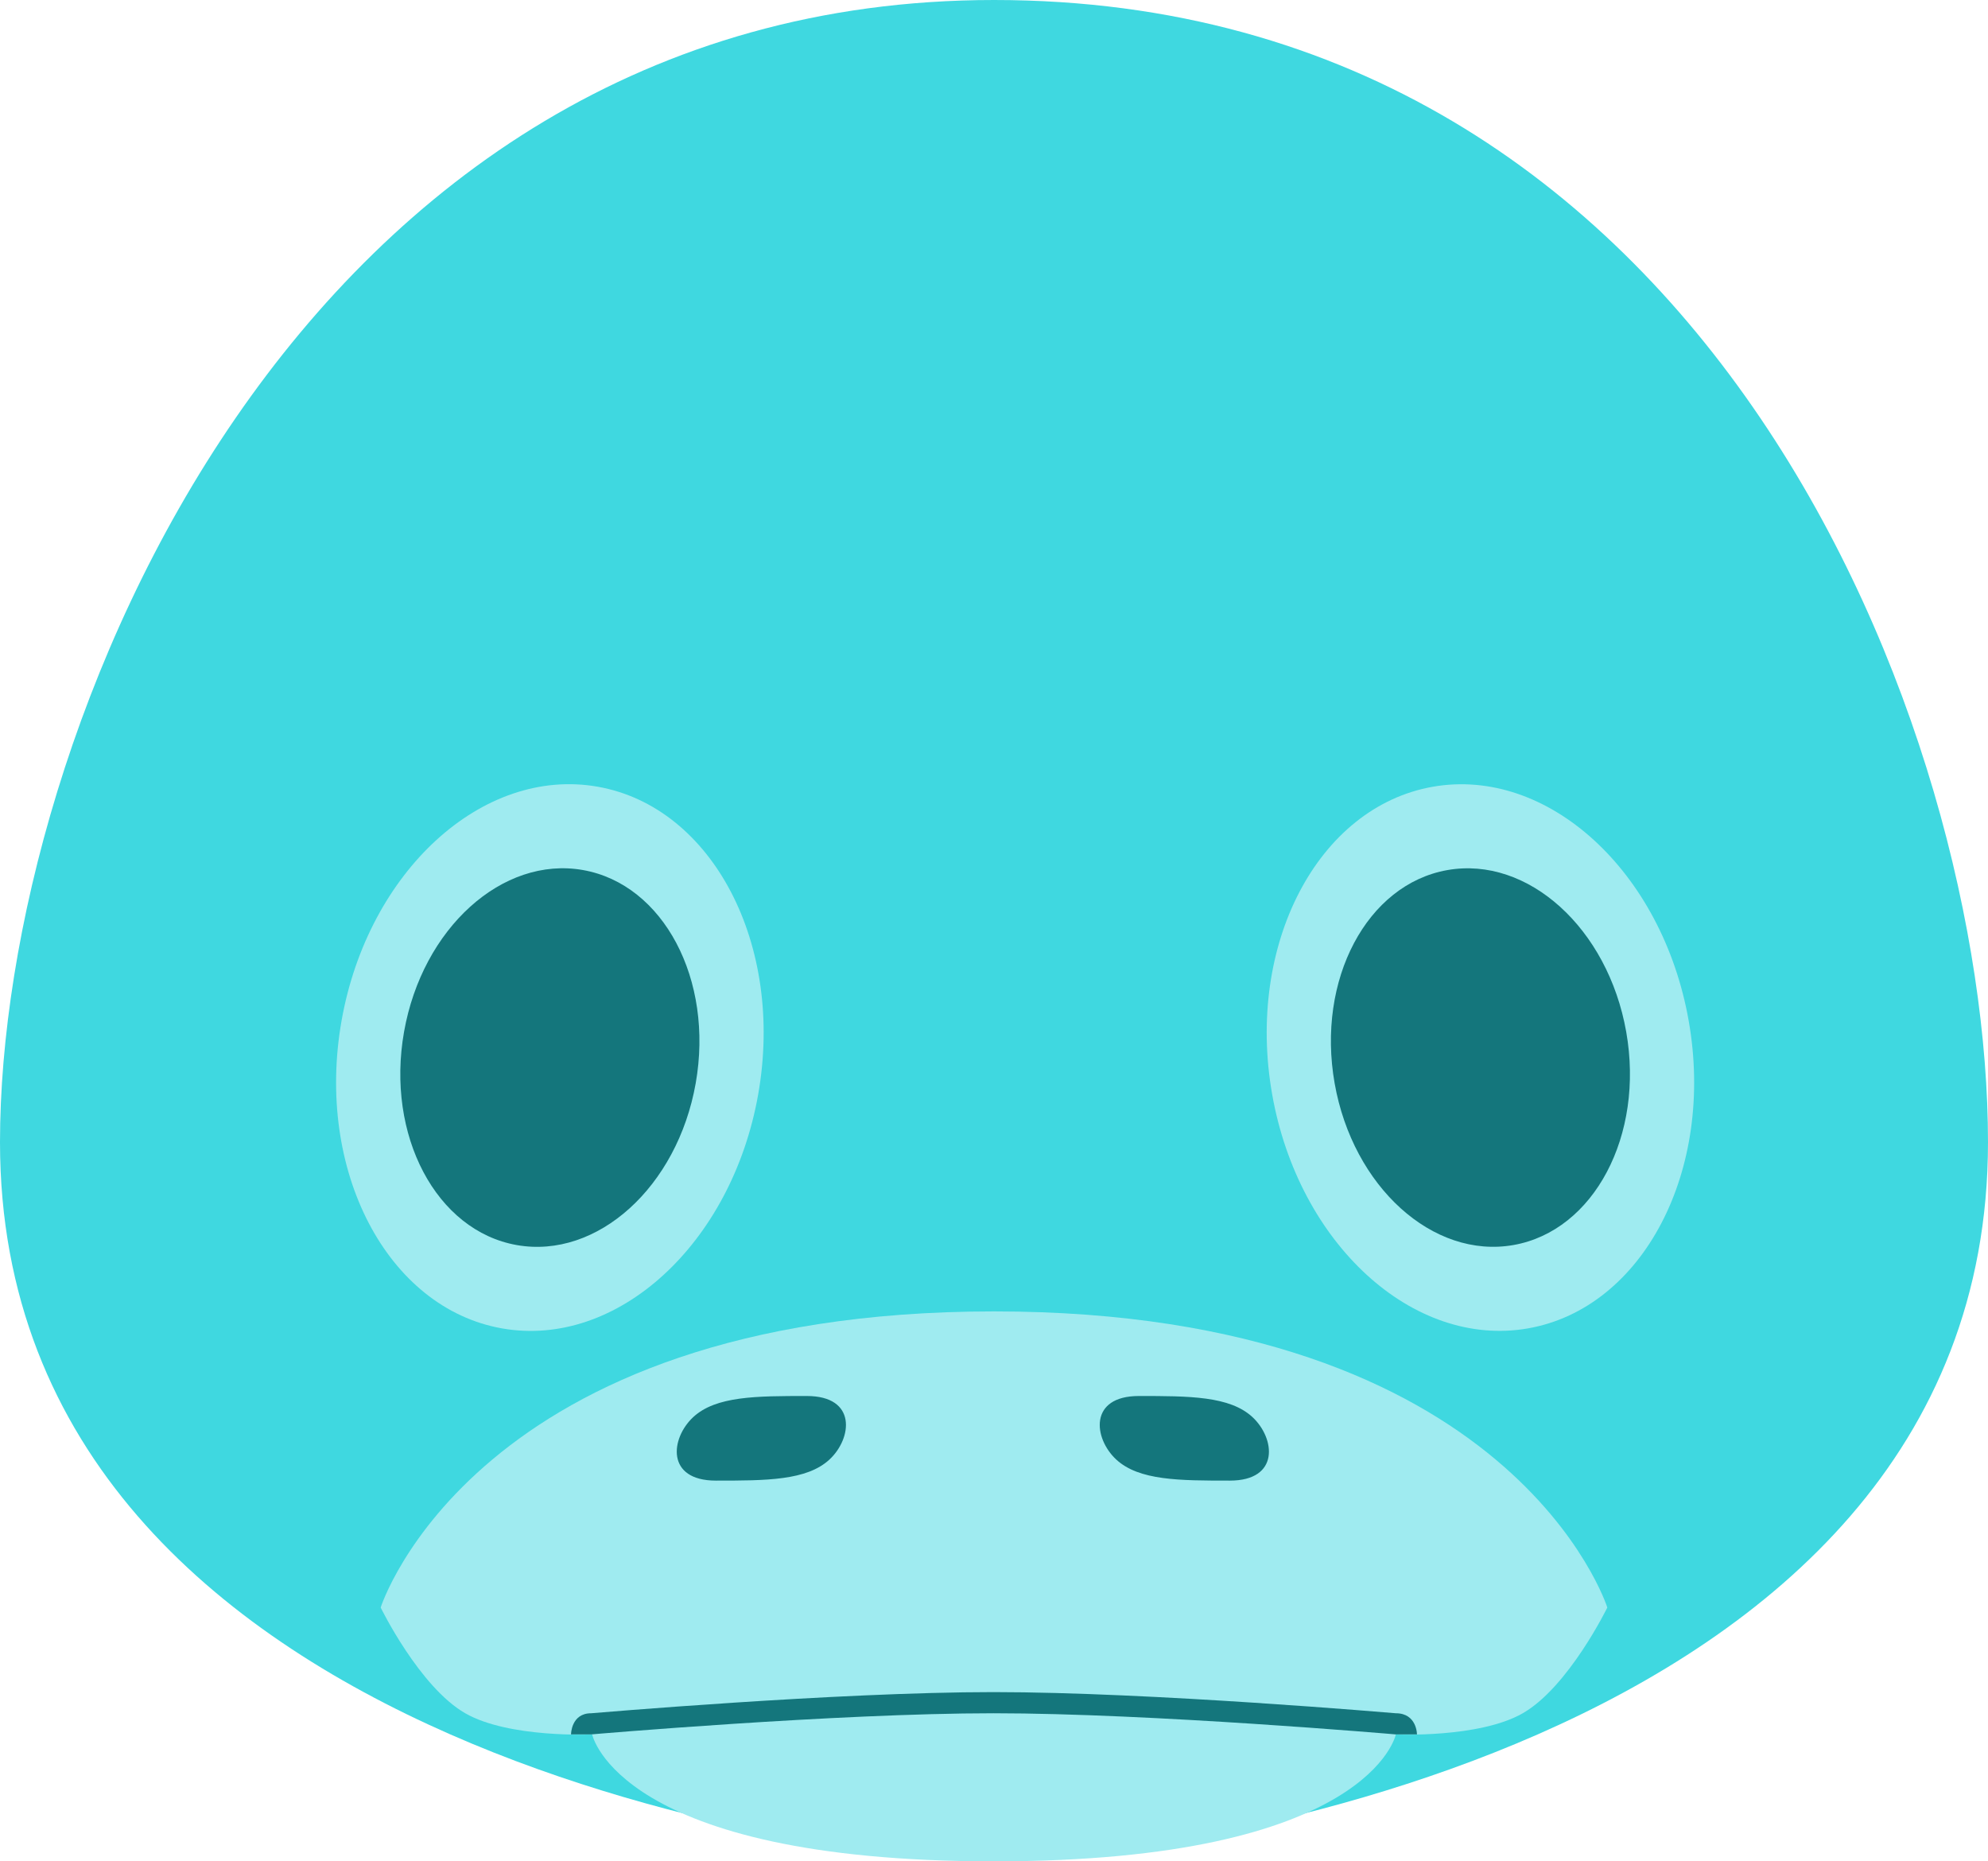 <svg width="94" height="88" viewBox="0 0 94 88" fill="none" xmlns="http://www.w3.org/2000/svg">
<path d="M94 54C94 83.3 52.957 88 47 88C41.043 88 0 83.3 0 54C0 34.7 14.043 0 47 0C80.957 0 94 34.7 94 54Z" fill="#3FD8E0"/>
<path d="M66 82C66 82 64.781 88 47 88C29.219 88 28 82 28 82C28 82 24.061 82.182 22 81C19.831 79.756 18 76 18 76C18 76 22.424 62 47 62C71.576 62 76 76 76 76C76 76 74.169 79.756 72 81C69.939 82.182 66 82 66 82Z" fill="#9FEBF0"/>
<path d="M59.224 67C60.299 68 60.523 70 58.149 70C55.775 70 53.851 70 52.776 69C51.701 68 51.477 66 53.851 66C56.225 66 58.149 66 59.224 67Z" fill="#14767C"/>
<path d="M32.776 67C31.701 68 31.477 70 33.851 70C36.225 70 38.149 70 39.224 69C40.299 68 40.523 66 38.149 66C35.775 66 33.851 66 32.776 67Z" fill="#14767C"/>
<path d="M27.951 80.999C27.993 80.999 39.537 79.999 46.976 79.999C54.414 79.999 65.975 80.999 66 80.999C67 80.999 67 81.999 67 81.999L66 81.999C66 81.999 54.414 80.999 46.976 80.999C39.537 80.999 27.951 81.999 27.951 81.999H27C27 81.999 27 80.999 27.951 80.999Z" fill="#14767C"/>
<ellipse cx="70" cy="49.999" rx="10" ry="13" transform="rotate(-10 70 49.999)" fill="#9FEBF0"/>
<ellipse cx="70" cy="49.999" rx="7" ry="9" transform="rotate(-10 70 49.999)" fill="#14767C"/>
<ellipse rx="10" ry="13" transform="matrix(-0.985 -0.174 -0.174 0.985 26 49.999)" fill="#9FEBF0"/>
<ellipse rx="7" ry="9" transform="matrix(-0.985 -0.174 -0.174 0.985 26 49.999)" fill="#14767C"/>
</svg>
